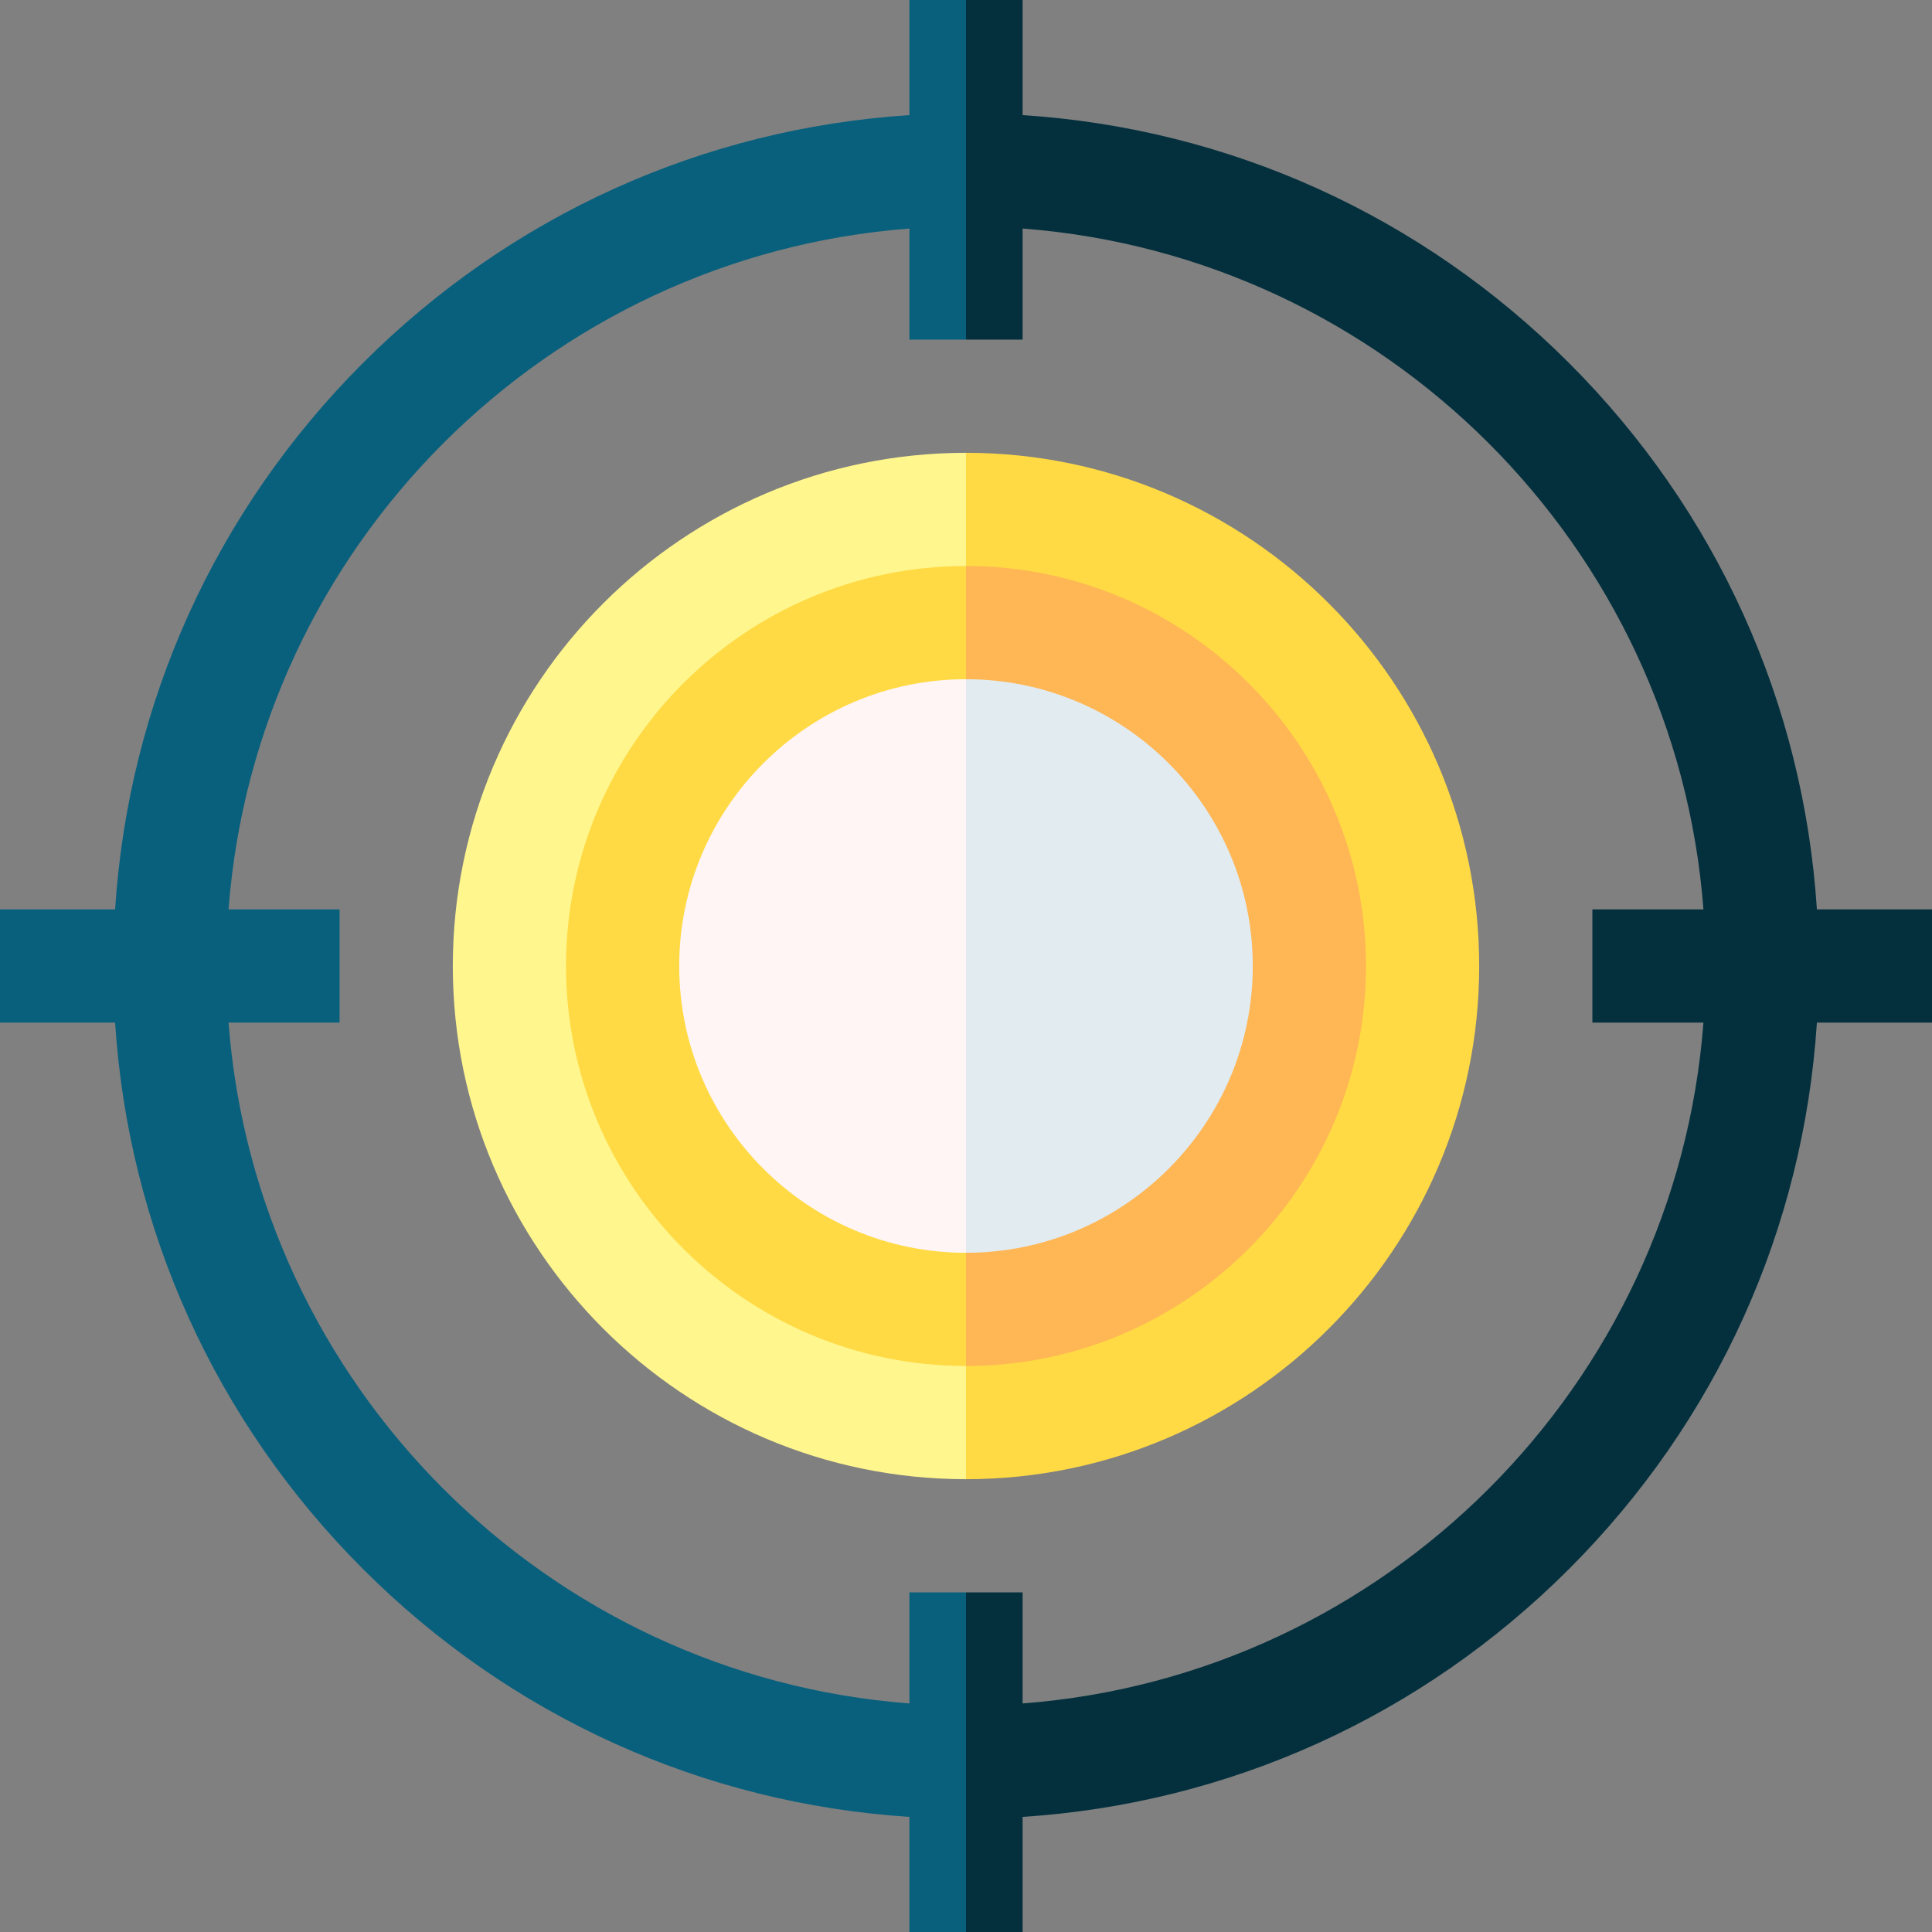 <svg id="Capa_1" enable-background="new 0 0 512 512" height="512" viewBox="0 0 512 512" width="512" xmlns="http://www.w3.org/2000/svg"><rect x="0" y="0" width="512" height="512" fill="#808080" stroke="none"/><g><path d="m256 120-20.016 136 20.016 136c74.991 0 136-61.01 136-136s-61.009-136-136-136z" fill="#ffda44"/><path d="m120 256c0 74.99 61.009 136 136 136v-272c-74.991 0-136 61.01-136 136z" fill="#fff68e"/><path d="m256 150-20.016 106 20.016 106c58.449 0 106-47.552 106-106s-47.551-106-106-106z" fill="#ffb655"/><path d="m150 256c0 58.448 47.551 106 106 106v-212c-58.449 0-106 47.552-106 106z" fill="#ffda44"/><path d="m481.498 241c-3.562-54.721-26.562-105.676-65.692-144.807-39.13-39.13-90.086-62.129-144.806-65.691v-30.502h-15l-10.008 45.024 10.008 44.976h15v-29.431c96.142 7.31 173.121 84.289 180.431 180.431h-29.431v30h29.431c-7.31 96.143-84.289 173.121-180.431 180.431v-29.431h-15l-10.008 44.984 10.008 45.016h15v-30.502c54.72-3.562 105.676-26.561 144.806-65.691 39.13-39.131 62.13-90.086 65.692-144.807h30.502v-30z" fill="#04303e"/><path d="m241 422v29.431c-96.142-7.31-173.121-84.288-180.431-180.431h29.431v-30h-29.431c7.31-96.143 84.289-173.121 180.431-180.431v29.431h15v-90h-15v30.502c-54.72 3.562-105.676 26.561-144.806 65.691-39.13 39.131-62.13 90.086-65.692 144.807h-30.502v30h30.502c3.562 54.721 26.562 105.676 65.692 144.807 39.13 39.13 90.086 62.129 144.806 65.691v30.502h15v-90z" fill="#09607d"/><path d="m332 256c0-41.906-34.093-76-76-76l-20.016 76 20.016 76c41.907 0 76-34.094 76-76z" fill="#e1ebf0"/><path d="m180 256c0 41.906 34.093 76 76 76v-152c-41.907 0-76 34.094-76 76z" fill="#fff5f5"/></g></svg>